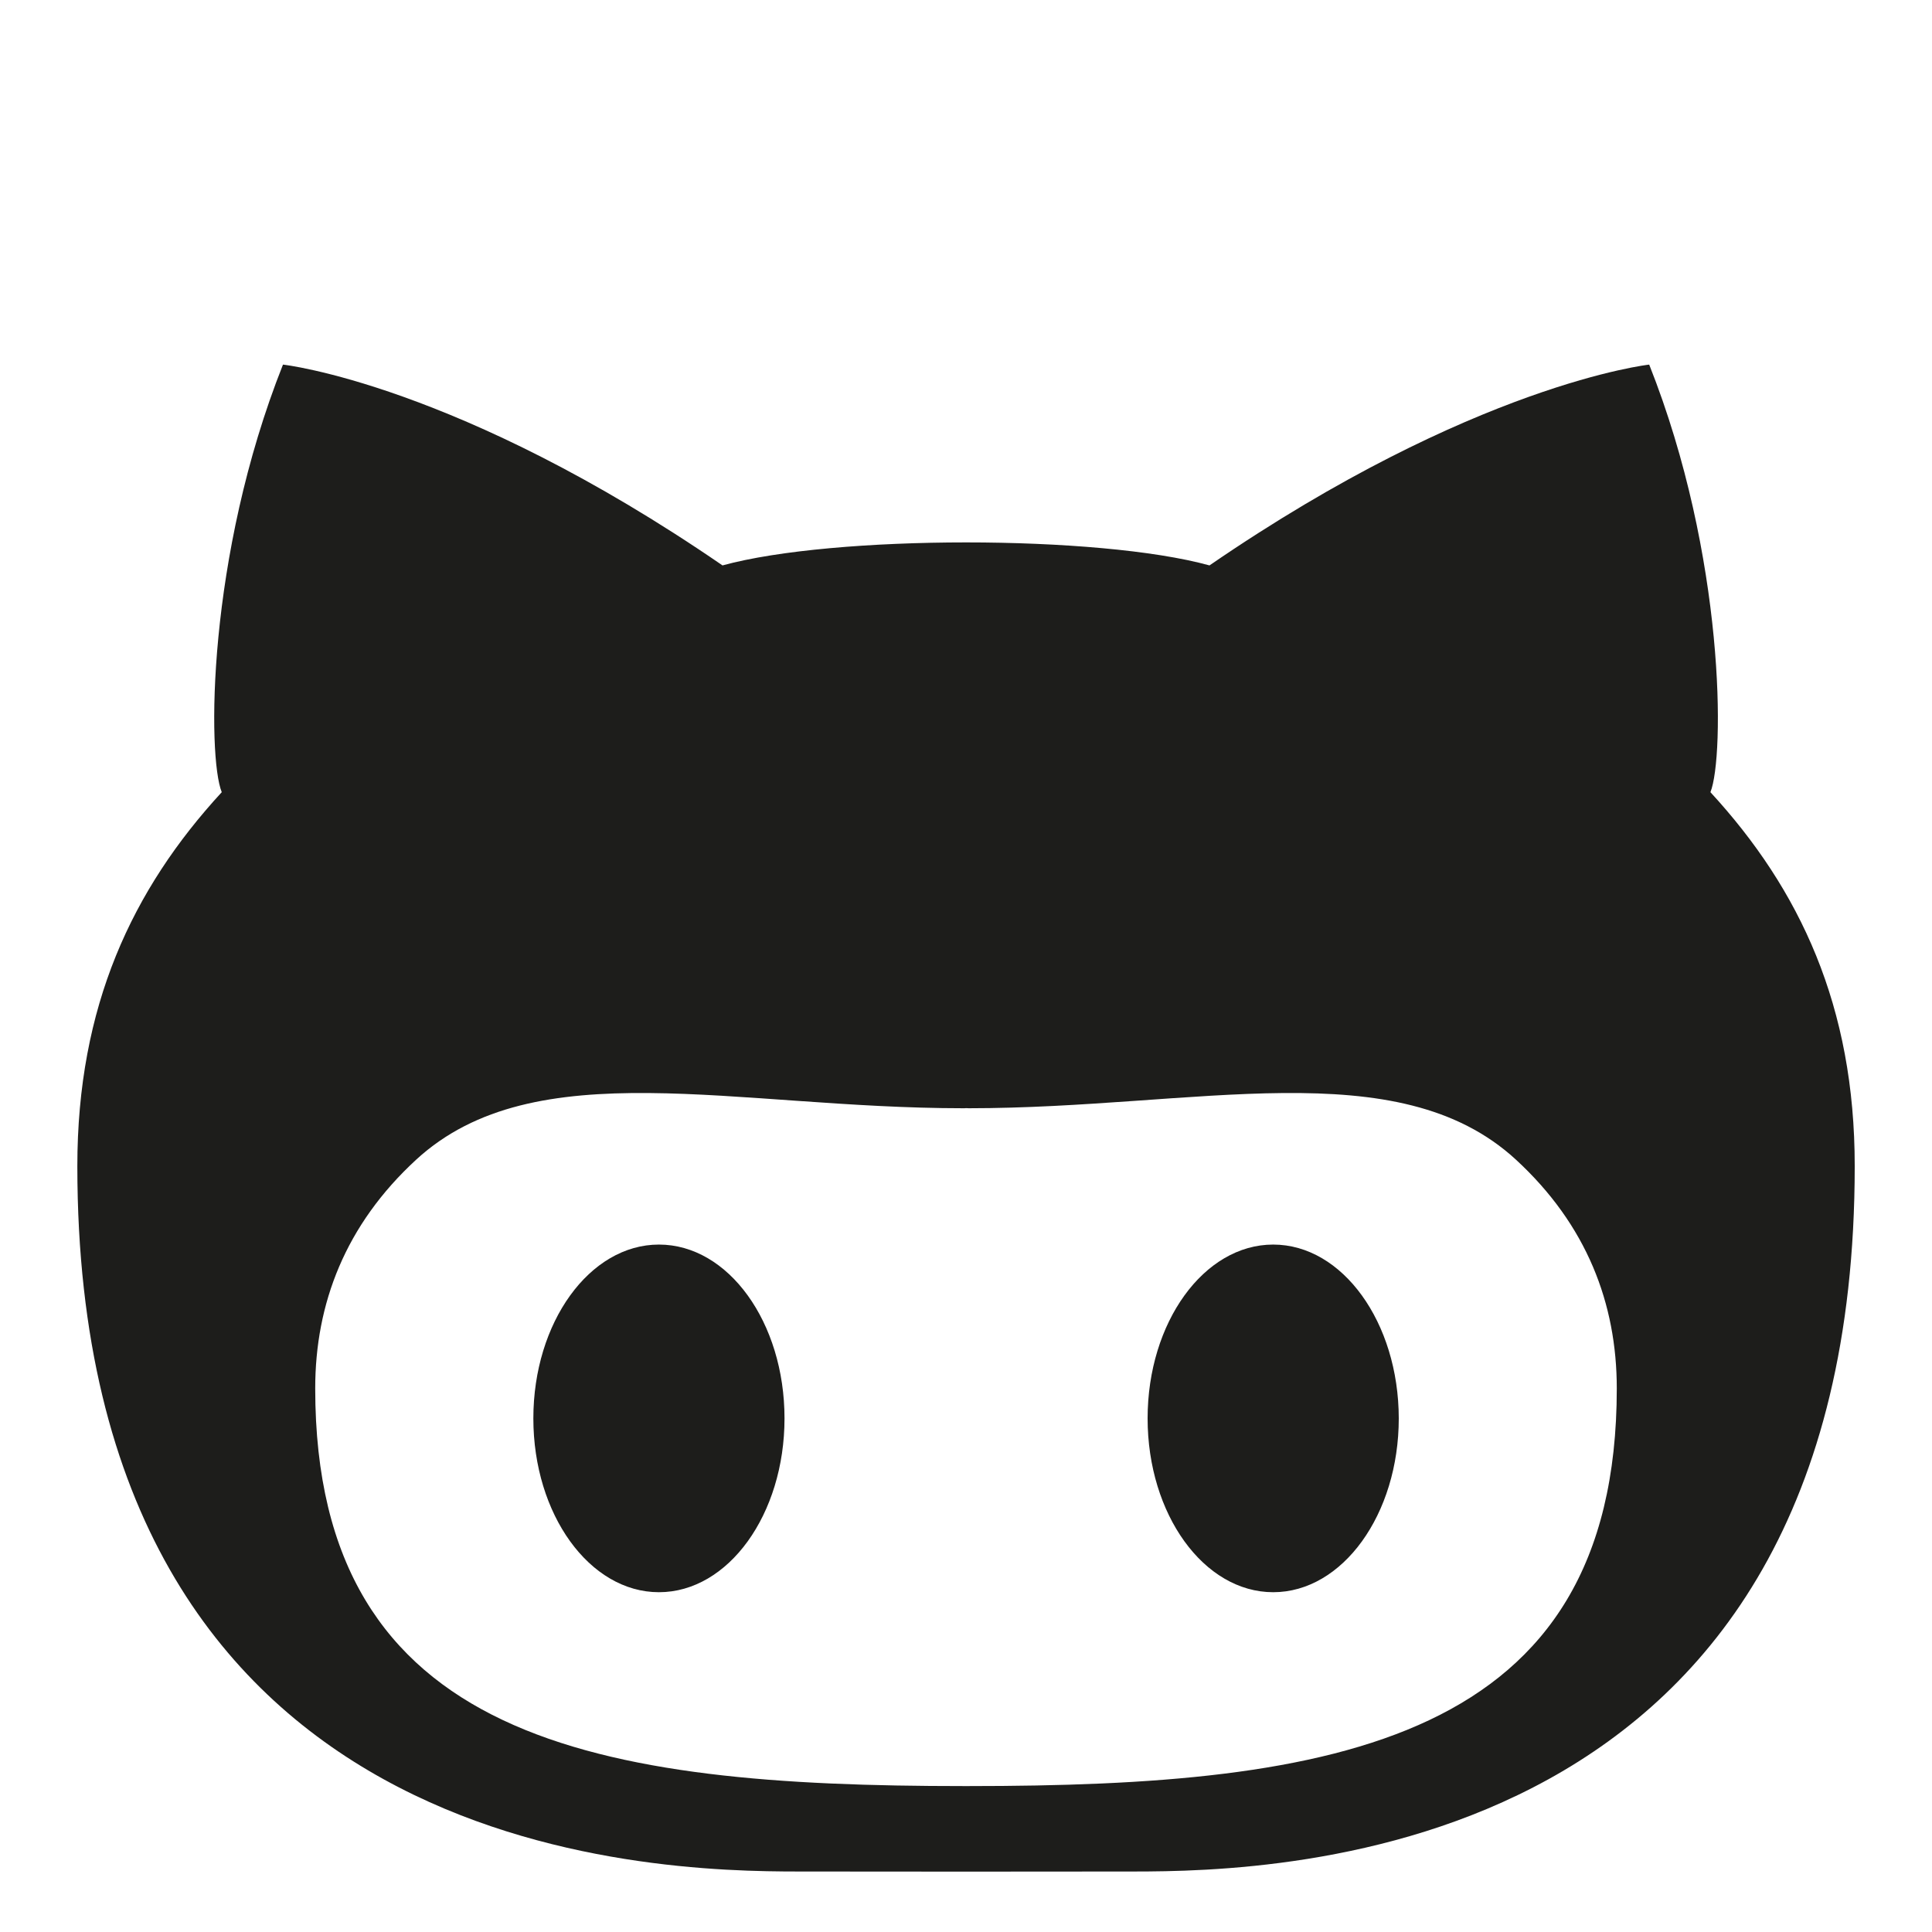 <?xml version="1.0" encoding="utf-8"?>
<!-- Generator: Adobe Illustrator 16.0.4, SVG Export Plug-In . SVG Version: 6.00 Build 0)  -->
<!DOCTYPE svg PUBLIC "-//W3C//DTD SVG 1.1//EN" "http://www.w3.org/Graphics/SVG/1.1/DTD/svg11.dtd">
<svg version="1.1" id="Calque_1" xmlns="http://www.w3.org/2000/svg" xmlns:xlink="http://www.w3.org/1999/xlink" x="0px" y="0px"
	 width="32px" height="32px" viewBox="0 0 32 32" enable-background="new 0 0 32 32" xml:space="preserve">
<path fill="#1D1D1B" d="M21.088,20.614c-1.148,0-2.08,1.29-2.08,2.879c0,1.59,0.932,2.879,2.08,2.879s2.08-1.289,2.08-2.879
	C23.166,21.901,22.234,20.614,21.088,20.614z M28.33,13.121c0.236-0.584,0.248-3.904-1.014-7.082c0,0-2.899,0.317-7.283,3.326
	c-0.92-0.254-2.477-0.381-4.032-0.381c-1.557,0-3.112,0.128-4.034,0.381c-4.382-3.01-7.28-3.326-7.28-3.326
	c-1.262,3.178-1.253,6.498-1.014,7.082c-1.485,1.613-2.392,3.548-2.392,6.194c0,11.498,9.539,11.683,11.947,11.683
	c0.546,0,1.63,0.002,2.774,0.002c1.145-0.002,2.229-0.002,2.771-0.002c2.41,0,11.947-0.185,11.947-11.683
	C30.721,16.669,29.814,14.733,28.33,13.121z M16.045,29.583h-0.088c-6.035,0-10.736-0.723-10.736-6.586
	c0-1.405,0.498-2.709,1.674-3.791c1.966-1.805,5.29-0.85,9.062-0.85c0.014,0,0.03,0,0.045-0.002c0.016,0,0.03,0.002,0.043,0.002
	c3.773,0,7.098-0.955,9.062,0.85c1.176,1.082,1.672,2.387,1.672,3.791C26.779,28.862,22.081,29.583,16.045,29.583z M10.914,20.614
	c-1.149,0-2.08,1.29-2.08,2.879c0,1.59,0.931,2.879,2.08,2.879s2.08-1.289,2.08-2.879C12.994,21.901,12.063,20.614,10.914,20.614z"
	/>
</svg>
